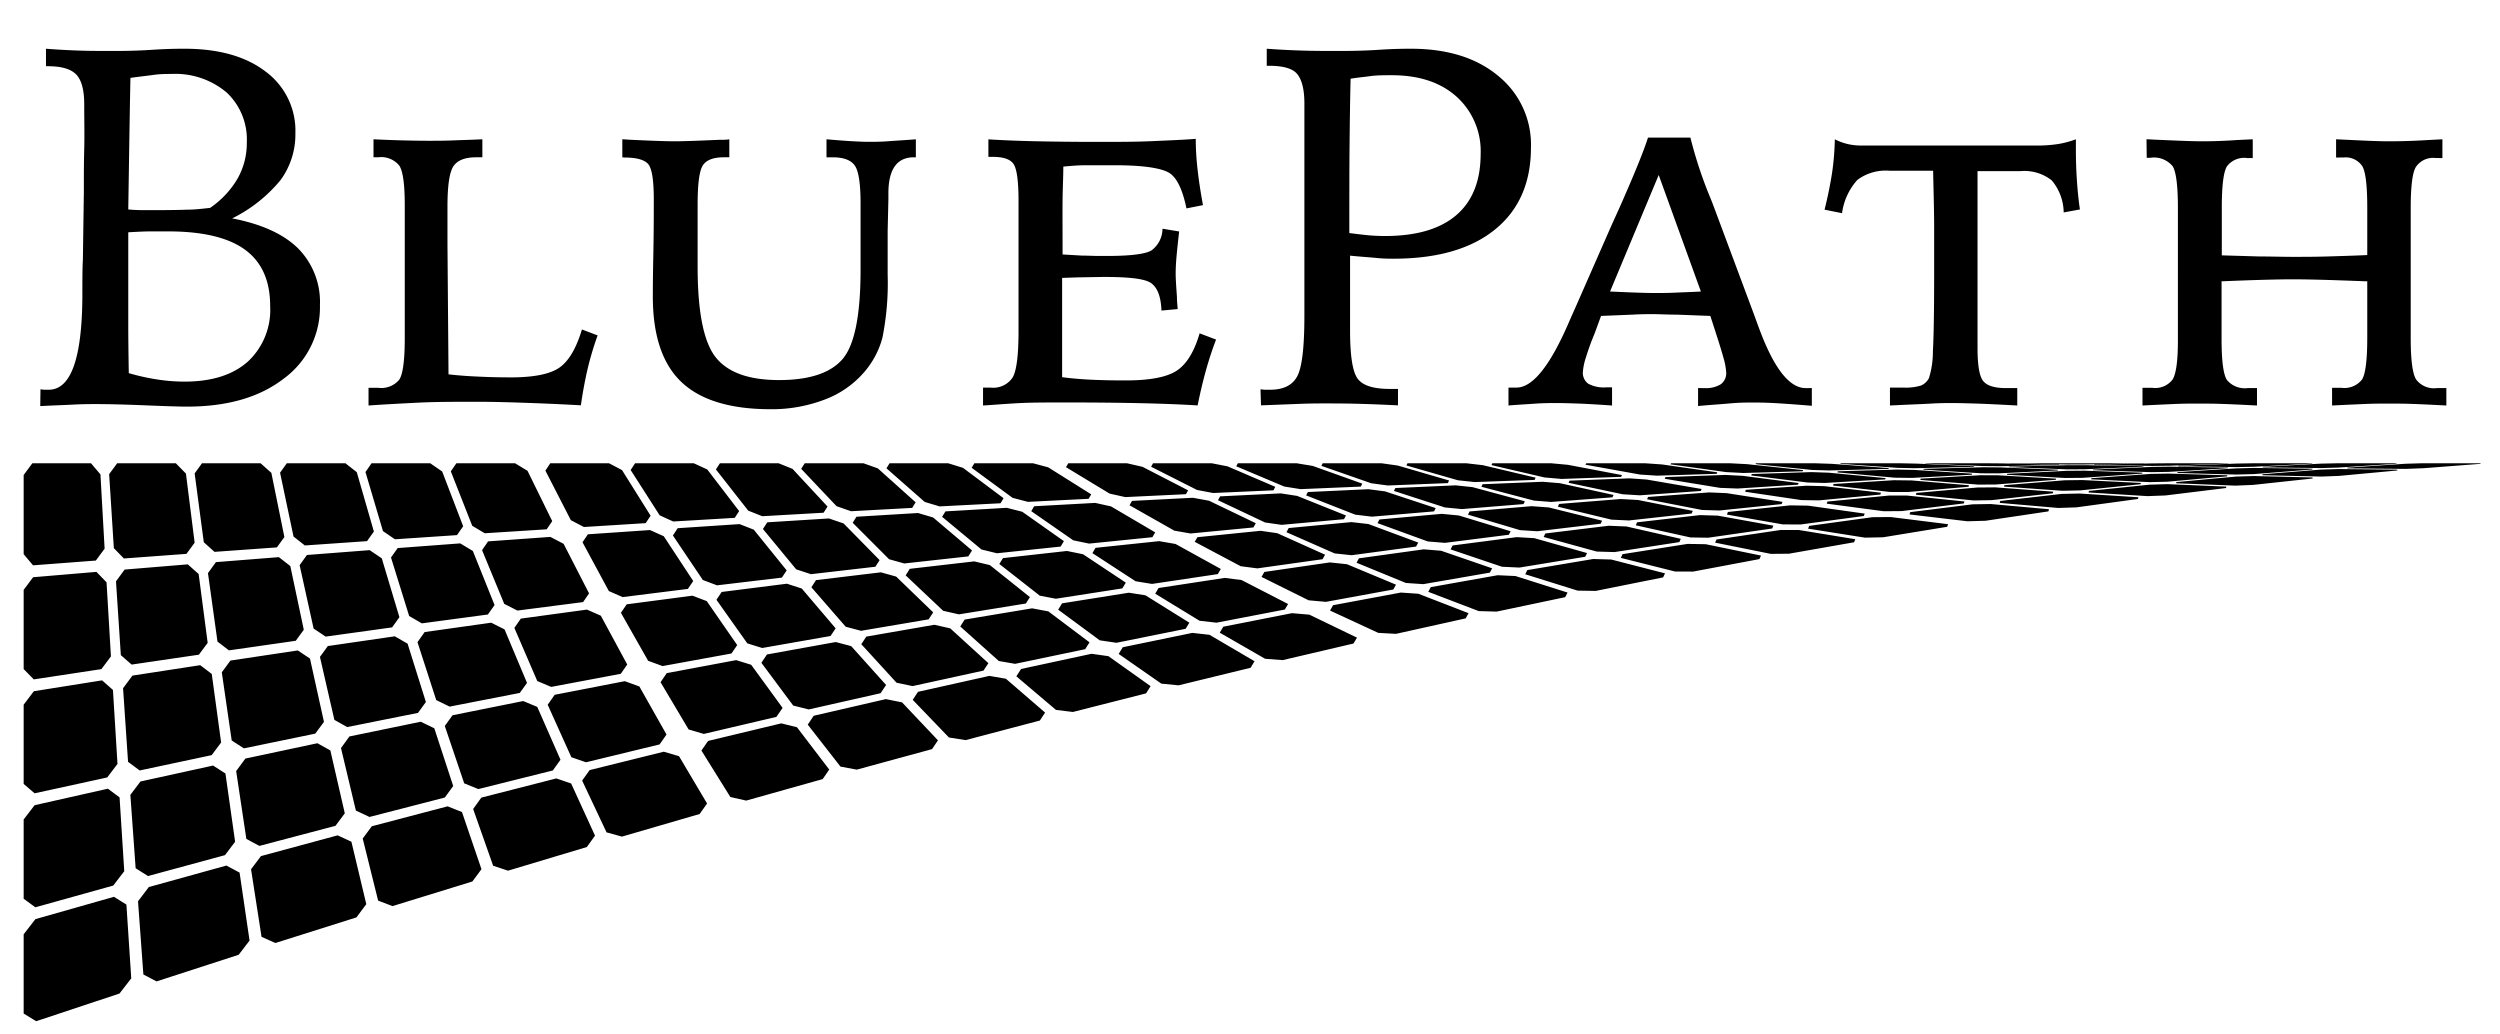 <svg class="no-pixel" id="Layer_1" data-name="Layer 1" viewBox="0 0 336 138.98"><defs><style>.logo-footer-cls-1{fill:#1d4381}.logo-footercls-3{fill:#1c447f}</style></defs><path class="logo-footer-cls-1" d="M138.83 62.26h-7.87l-.37.61 5.5 4.04 2.06.54 8.16-.41.35-.6-5.78-3.63-2.05-.55zM127.43 62.26h-7.87l-.42.68 5.14 4.52 2 .6 8.19-.42.41-.68-5.45-4.08-2-.62zM104.64 62.26h-7.88l-.54.83 4.34 5.54 1.89.75 8.24-.47.53-.83-4.7-5.06-1.88-.76zM116.04 62.26h-7.88l-.48.75 4.75 5.02 1.95.68 8.22-.45.46-.75-5.08-4.56-1.94-.69zM93.24 62.26h-7.88l-.6.91 3.9 6.09 1.82.83 8.27-.49.59-.91-4.28-5.59-1.82-.84zM81.85 62.26h-7.89l-.66.99 3.42 6.66 1.76.92 8.3-.52.66-1-3.84-6.13-1.75-.92zM173.64 82.41l-9.23 1.82-.48.8 6.1 3.51 2.36.18 9.52-2.23.47-.79-6.4-3.09-2.34-.2zM160.25 85.06l-9.35 1.93-.55.9 5.73 3.99 2.32.23 9.68-2.36.53-.88-6.05-3.55-2.31-.26zM132.97 90.84l-9.59 2.14-.71 1.08 4.87 5.06 2.24.35 9.98-2.63.7-1.07-5.27-4.55-2.22-.38zM146.7 87.87l-9.47 2.04-.63.99 5.32 4.51 2.28.28 9.83-2.5.61-.97-5.67-4.03-2.27-.32zM119.06 93.96l-9.7 2.24-.8 1.19 4.4 5.64 2.19.41 10.12-2.76.79-1.18-4.82-5.1-2.18-.44zM105 97.22l-9.83 2.36-.9 1.29 3.89 6.25 2.13.48 10.28-2.89.88-1.28-4.34-5.69-2.11-.52zM164.6 77.67l-8.89 1.36-.45.76 5.96 3.64 2.28.26 9.18-1.77.44-.74-6.25-3.22-2.27-.29zM151.72 79.66l-8.98 1.43-.52.85 5.59 4.12 2.24.33 9.3-1.88.5-.82-5.9-3.68-2.23-.35zM125.58 83.97l-9.15 1.59-.67 1.02 4.74 5.18 2.15.45 9.53-2.08.66-1-5.13-4.68-2.13-.48zM138.71 81.76l-9.06 1.51-.59.93 5.18 4.64 2.19.38 9.42-1.97.58-.92-5.53-4.16-2.19-.41zM112.32 86.29l-9.24 1.67-.75 1.12 4.28 5.75 2.09.52 9.65-2.18.74-1.11-4.69-5.22-2.08-.55zM98.94 88.72l-9.33 1.75-.83 1.22 3.77 6.35 2.04.6 9.76-2.29.83-1.21-4.22-5.79-2.02-.63zM155.79 72.73l-8.55.9-.42.71 5.8 3.78 2.21.36 8.84-1.32.41-.69-6.09-3.36-2.2-.38zM143.4 74.05l-8.6.96-.49.79 5.44 4.26 2.16.41 8.93-1.39.47-.77-5.75-3.82-2.16-.44zM118.39 76.92l-8.72 1.05-.62.96 4.61 5.3 2.06.55 9.09-1.54.61-.94-4.98-4.81-2.05-.57zM130.94 75.45l-8.67 1-.55.88 5.04 4.76 2.12.48 9-1.46.54-.86-5.38-4.3-2.1-.5zM105.76 78.45l-8.77 1.11-.7 1.05 4.15 5.86 2 .62 9.18-1.61.69-1.03-4.55-5.35-2-.65zM93.06 80.06l-8.83 1.16-.78 1.14 3.66 6.45 1.94.71 9.26-1.69.77-1.13-4.09-5.91-1.93-.73zM147.2 67.59l-8.21.45-.39.66 5.65 3.92 2.13.44 8.5-.86.38-.65-5.94-3.49-2.12-.47zM135.31 68.25l-8.24.48-.45.73 5.29 4.39 2.08.51 8.56-.9.44-.73-5.6-3.95-2.08-.53zM111.41 69.68l-8.29.52-.58.9 4.47 5.42 1.98.65 8.66-1 .57-.89-4.84-4.93-1.97-.67zM123.38 68.95l-8.27.5-.51.81 4.89 4.9 2.04.57 8.61-.95.5-.8-5.23-4.43-2.03-.6zM99.4 70.44l-8.32.55-.64.98 4.02 5.98 1.91.72 8.72-1.04.64-.97-4.42-5.47-1.91-.75zM87.36 71.24l-8.35.57-.72 1.07 3.54 6.56 1.85.81 8.77-1.1.72-1.06-3.96-6.02-1.85-.83zM69.22 62.26h-7.88l-.75 1.09 2.88 7.32 1.68 1 8.32-.53.75-1.1-3.32-6.76-1.68-1.02zM57.82 62.26h-7.88l-.82 1.18 2.35 7.94 1.61 1.1 8.34-.56.83-1.19-2.82-7.36-1.61-1.11zM35.02 62.26h-7.87l-.99 1.37 1.23 9.25 1.44 1.29 8.38-.6 1.01-1.39-1.75-8.63-1.45-1.29zM46.42 62.26h-7.87l-.91 1.27 1.81 8.58 1.52 1.2 8.36-.58.92-1.29-2.3-7.98-1.53-1.2zM23.63 62.26h-7.88l-1.08 1.47.63 9.94 1.35 1.39 8.41-.62 1.1-1.5-1.17-9.29-1.36-1.39zM12.23 62.26H4.35l-1.17 1.58v10.64l1.26 1.5 8.44-.64 1.18-1.6-.56-9.98-1.27-1.5zM89.21 101.03l-9.96 2.47-1.01 1.41 3.28 6.96 2.07.57 10.44-3.04 1-1.41-3.77-6.36-2.05-.6zM74.77 104.62l-10.08 2.58-1.1 1.53 2.69 7.63 2 .66 10.59-3.18 1.1-1.53-3.21-7.01-1.99-.68zM45.38 112.27l-10.31 2.79-1.33 1.77 1.41 9.08 1.86.83 10.89-3.44 1.33-1.78-2-8.39-1.85-.86zM60.16 108.37l-10.19 2.68-1.22 1.65 2.07 8.34 1.93.74 10.74-3.31 1.22-1.65-2.62-7.68-1.93-.77zM30.43 116.33L20 119.22l-1.45 1.91.72 9.84 1.77.93 11.04-3.58 1.46-1.91-1.34-9.13-1.77-.95zM15.32 120.53l-10.56 3-1.58 2.04v10.65l1.68 1.03 11.2-3.72 1.58-2.04-.65-9.91-1.67-1.05zM83.97 91.55l-9.42 1.83-.94 1.34 3.18 7.05 1.97.68 9.89-2.4.93-1.33-3.65-6.46-1.96-.71zM70.32 94.22l-9.5 1.91-1.04 1.44 2.61 7.71 1.9.77 10.01-2.5 1.03-1.44-3.12-7.1-1.89-.79zM42.66 99.89l-9.68 2.06-1.24 1.68 1.37 9.12 1.75.94 10.23-2.7 1.25-1.68-1.94-8.45-1.74-.97zM56.55 97l-9.59 1.98-1.13 1.56 2 8.4 1.83.86 10.12-2.61 1.13-1.55-2.54-7.76-1.82-.88zM28.64 102.89l-9.76 2.14-1.36 1.8.71 9.86 1.66 1.05 10.35-2.81 1.36-1.8-1.3-9.17-1.66-1.07zM14.5 106l-9.85 2.22-1.47 1.92v10.65l1.57 1.15 10.47-2.92 1.48-1.93-.63-9.92L14.5 106zM78.89 81.93L70 83.14l-.87 1.25 3.08 7.14 1.87.79 9.35-1.76.87-1.25-3.55-6.56-1.86-.82zM66.02 83.69l-8.95 1.26-.96 1.36 2.52 7.78 1.8.88 9.43-1.84.97-1.35-3.02-7.19-1.79-.9zM40.02 87.42l-9.05 1.36-1.16 1.58 1.33 9.16 1.64 1.06 9.59-1.98 1.17-1.58-1.88-8.51-1.64-1.09zM53.06 85.52l-9 1.31L43 88.29l1.94 8.46 1.72.97 9.52-1.91 1.06-1.46-2.46-7.84-1.72-.99zM26.91 89.4l-9.11 1.4-1.26 1.7.67 9.89 1.56 1.16 9.68-2.06 1.27-1.7-1.26-9.21-1.55-1.18zM13.72 91.44L4.55 92.9l-1.37 1.81v10.65l1.47 1.26 9.76-2.13 1.38-1.82-.61-9.94-1.46-1.29zM73.97 72.16l-8.37.6-.81 1.18 2.98 7.22 1.77.9 8.83-1.14.8-1.17-3.42-6.66-1.78-.93zM61.85 73.03l-8.4.63-.9 1.27 2.44 7.86 1.7.99 8.88-1.19.9-1.27-2.92-7.27-1.7-1.02zM37.48 74.88l-8.46.67-1.07 1.48 1.28 9.2 1.54 1.18 8.98-1.29 1.08-1.48-1.81-8.56-1.54-1.2zM49.68 73.94l-8.43.65-.98 1.37 1.88 8.52 1.62 1.08 8.93-1.24.98-1.37-2.37-7.91-1.63-1.1zM25.24 75.85l-8.49.7-1.16 1.58.65 9.92 1.45 1.27 9.04-1.33 1.18-1.59-1.21-9.25-1.46-1.3zM12.96 76.86l-8.51.72-1.27 1.7v10.64l1.36 1.39 9.09-1.38 1.28-1.71-.59-9.96-1.36-1.4zM278.06 62.26h-7.88l-.02.02 7.78.15 2.35-.01 7.88-.14.02-.02h-10.13zM266.66 62.26h-7.88l-.02.05 7.74.33 2.35.02 7.9-.17.02-.04-7.76-.17-2.35-.02zM243.86 62.26h-7.87l-.05.12 7.58.78 2.33.07 7.96-.21.03-.11-7.64-.57-2.34-.08zM255.26 62.26h-7.88l-.03.08 7.68.54 2.34.05 7.93-.19.02-.08-7.71-.35-2.35-.05zM232.46 62.26h-7.87l-.07.15 7.47 1.04 2.32.12 7.97-.23.06-.16-7.56-.8-2.32-.12zM221.07 62.26h-7.88l-.09.2 7.32 1.32 2.3.15 8.01-.25.07-.2-7.43-1.06-2.3-.16zM323.26 62.33l-7.78.52.01.1 7.87.07 2.33-.09 7.7-.59-.02-.08h-7.77l-2.34.07zM311.98 63.11l-7.9.63-.01.13 7.92.18 2.37-.09 7.85-.73-.01-.11-7.86-.08-2.36.07zM288.89 65.14l-8.14.84-.04.21 7.92.49 2.41-.09 8.15-1 .02-.19-7.91-.33-2.41.07zM300.52 64.05l-8.02.74-.02.16 7.94.32 2.39-.1 8-.86v-.14l-7.9-.19-2.39.07zM277.09 66.38l-8.26.95-.07.26 7.87.68 2.43-.08 8.29-1.13.05-.23-7.89-.5-2.42.05zM265.12 67.78l-8.38 1.05-.1.31 7.78.92 2.44-.07 8.45-1.26.07-.29-7.83-.7-2.43.04zM311.95 62.31l-7.84.43v.08l7.85.09 2.34-.07 7.78-.51v-.07h-7.78l-2.35.05zM300.59 62.95l-7.93.5-.01.12 7.87.21 2.37-.06 7.89-.62.01-.11-7.83-.1-2.37.06zM277.48 64.55l-8.1.66-.04.19 7.83.56 2.4-.05 8.12-.83.04-.17-7.85-.39-2.4.03zM289.1 63.69l-8.02.58-.02.15 7.87.38 2.38-.06 8.01-.72.02-.14-7.85-.23-2.39.04zM265.75 65.52l-8.19.73-.07.24 7.76.77 2.41-.04 8.24-.92.05-.22-7.8-.58-2.4.02zM253.89 66.6l-8.28.81-.1.28 7.66 1.02 2.41-.02 8.36-1.03.08-.26-7.73-.8h-2.4zM300.65 62.3l-7.88.3-.01.07 7.83.11 2.35-.05 7.83-.42.01-.05h-7.77l-2.36.04zM289.24 62.75l-7.93.36-.02.09 7.83.26 2.36-.04 7.92-.49.02-.09-7.81-.12-2.37.03zM266.18 63.87l-8.05.46-.04.17 7.75.63 2.37-.01 8.09-.64.04-.15-7.78-.45-2.38-.01zM277.75 63.28l-7.99.4-.03.13 7.81.43 2.37-.02 8-.57.03-.12-7.81-.27-2.38.02zM254.53 64.54l-8.1.51-.07.21 7.66.86 2.38.01 8.17-.71.06-.2-7.72-.65-2.38-.03zM242.8 65.28l-8.16.55-.09.26 7.54 1.12 2.38.04 8.25-.78.08-.25-7.63-.88-2.37-.06zM289.35 62.28l-7.89.16-.01.05 7.8.13 2.35-.03 7.87-.29.02-.04h-7.78l-2.36.02zM277.93 62.52l-7.92.19-.02.07 7.79.3 2.35-.01 7.93-.34.02-.07-7.78-.14h-2.37zM254.97 63.11l-7.97.23-.05.15 7.67.71 2.36.03 8.02-.43.05-.14-7.72-.5-2.36-.05zM266.47 62.8l-7.94.21-.03.11 7.74.49 2.35.01 7.98-.39.03-.1-7.77-.31-2.36-.02zM243.43 63.45l-7.99.26-.07.19 7.57.95 2.34.06 8.08-.48.07-.17-7.65-.73-2.35-.08zM231.86 63.83l-8.02.29-.1.23 7.44 1.22 2.34.09 8.13-.52.08-.22-7.53-.97-2.34-.12zM208.44 62.26h-7.87l-.12.25 7.13 1.66 2.28.2 8.02-.28.11-.24-7.27-1.38-2.28-.21zM197.05 62.26h-7.88l-.15.3 6.93 1.99 2.26.24 8.04-.29.14-.3-7.1-1.68-2.24-.26zM174.25 62.26h-7.88l-.22.41 6.45 2.72 2.19.35 8.1-.34.2-.4-6.66-2.38-2.18-.36zM185.65 62.26h-7.88l-.18.35 6.7 2.34 2.23.3 8.07-.32.17-.35-6.9-2.01-2.21-.31zM162.85 62.26h-7.88l-.26.47 6.17 3.12 2.16.41 8.12-.36.24-.47-6.41-2.75-2.14-.42zM151.46 62.26h-7.88l-.31.53 5.86 3.55 2.11.47 8.15-.39.29-.52-6.13-3.16-2.09-.48zM251.66 69.51l-8.51 1.17-.14.37 7.64 1.21 2.44-.05 8.61-1.41.12-.35-7.73-.96-2.43.02zM239.32 71.23l-8.62 1.28-.19.42 7.48 1.51 2.44-.02 8.76-1.54.16-.41-7.6-1.24h-2.43zM214.13 75.13l-8.86 1.49-.28.56 7.04 2.2 2.43.04 9.06-1.82.26-.54-7.23-1.86-2.42-.07zM226.81 73.1l-8.74 1.38-.23.5 7.28 1.83 2.44.01 8.91-1.68.21-.47-7.44-1.53-2.43-.04zM201.28 77.31l-8.98 1.6-.34.63 6.78 2.59 2.41.07 9.21-1.94.32-.62-7-2.22-2.4-.11zM188.27 79.64l-9.11 1.7-.4.72 6.48 3 2.38.13 9.37-2.08.38-.7-6.74-2.61-2.36-.16zM240.6 67.92l-8.37.89-.13.35 7.51 1.32 2.4.01 8.48-1.14.13-.32-7.62-1.07-2.4-.04zM228.47 69.23l-8.45.97-.17.4 7.34 1.63 2.39.04 8.6-1.24.16-.38-7.48-1.35-2.39-.07zM203.85 72.19l-8.62 1.12-.27.53 6.9 2.33 2.36.11 8.83-1.45.25-.5-7.09-2-2.36-.14zM216.22 70.66l-8.53 1.04-.22.47 7.13 1.96 2.39.07 8.71-1.34.2-.44-7.3-1.66-2.38-.1zM191.35 73.83l-8.71 1.21-.32.59 6.63 2.72 2.34.16 8.95-1.55.3-.58-6.85-2.36-2.34-.19zM178.73 75.59l-8.8 1.28-.38.67 6.33 3.14 2.32.21 9.06-1.66.36-.65-6.59-2.75-2.3-.24zM229.71 66.18l-8.21.61-.13.31 7.38 1.44 2.36.07 8.34-.86.12-.3-7.5-1.17-2.36-.1zM217.81 67.07l-8.27.66-.16.37 7.2 1.74 2.35.11 8.42-.93.16-.36-7.35-1.46-2.35-.13zM193.78 69.06l-8.39.76-.25.49 6.75 2.46 2.31.19 8.59-1.09.24-.47-6.96-2.12-2.29-.22zM205.83 68.03l-8.32.71-.21.43 6.99 2.08 2.33.15 8.51-1.01.19-.41-7.16-1.78-2.33-.17zM181.63 70.17l-8.43.8-.3.56 6.48 2.85 2.28.24 8.66-1.16.29-.54-6.7-2.49-2.28-.26zM169.42 71.34l-8.49.86-.36.62 6.18 3.28 2.24.29 8.76-1.23.34-.61-6.43-2.89-2.24-.32zM218.99 64.29l-8.05.31-.12.29 7.26 1.54 2.32.14 8.18-.58.12-.27-7.39-1.27-2.32-.16zM207.34 64.75l-8.08.33-.16.34 7.07 1.86 2.3.18 8.24-.62.15-.32-7.22-1.58-2.3-.19zM183.91 65.75l-8.13.38-.24.45 6.6 2.59 2.25.27 8.34-.71.23-.44-6.81-2.25-2.24-.29zM195.64 65.23l-8.1.36-.2.39 6.85 2.22 2.28.22 8.29-.67.18-.38-7.03-1.9-2.27-.24zM172.14 66.31l-8.16.4-.28.52 6.32 2.99 2.22.32 8.39-.76.27-.5-6.56-2.63-2.2-.34zM160.33 66.9l-8.19.42-.33.59 6.02 3.41 2.18.38 8.45-.81.32-.57-6.28-3.02-2.17-.4z"></path><g style="isolation: isolate;"><path class="logo-footercls-3" d="M5.44 52.32l.45.06h.66q4.45 0 4.52-12.54c0-2.1 0-3.74.07-4.93l.13-9.15c0-2 0-3.88.05-5.74s0-3.87 0-6c0-1.93-.36-3.26-1.07-4S8.28 8.9 6.45 8.9h-.27V6.55c1.43.11 2.83.19 4.21.24s2.76.06 4.17.06c1.56 0 3.49 0 5.77-.15s3.76-.15 4.46-.15q6.9 0 10.91 3.07a9.87 9.87 0 014 8.27 10.37 10.37 0 01-2 6.32 19.73 19.73 0 01-6.49 5.14q5.89 1.14 8.82 4A10.24 10.24 0 0143 41a11.87 11.87 0 01-4.87 9.89q-4.86 3.76-13 3.76c-1 0-2.83-.06-5.54-.17s-4.94-.17-6.7-.17c-.74 0-1.76 0-3.07.07s-2.78.11-4.41.2zm11.87-2.17a29.26 29.26 0 003.82.85 24.36 24.36 0 003.66.29q5.49 0 8.52-2.69a9.49 9.49 0 003-7.48q0-5.09-3.38-7.56T22.54 31.1h-2.3c-.77 0-1.77.05-3 .12v12.55q0 2.32.07 6.38zm-.07-22c.52.05 1.07.08 1.66.09h2.67q1.91 0 3.54-.06c1.08 0 2.13-.13 3.13-.24A12.33 12.33 0 0031.93 24a9.64 9.64 0 001.24-4.84 8.65 8.65 0 00-2.71-6.73A10.71 10.71 0 0023 9.94c-.69 0-1.49 0-2.4.13s-1.93.23-3.07.4q-.09 4.5-.18 10.43t-.11 7.21zM49.53 54.5v-2.38h1.31A3.11 3.11 0 0053.68 51q.72-1.16.72-5.55V27.58c0-2.78-.24-4.54-.72-5.3a3.12 3.12 0 00-2.84-1.14h-.64v-2.42c1.44.07 2.77.12 4 .15s2.34.05 3.35.05 2.15 0 3.37-.05 2.52-.08 3.91-.15v2.42H64c-1.52 0-2.54.41-3.07 1.22s-.79 2.62-.79 5.42v5.1l.14 17.43q1.8.21 3.9.3c1.4.07 2.89.11 4.48.11 3.13 0 5.31-.45 6.55-1.33s2.25-2.59 3-5.11l2.11.8a41.57 41.57 0 00-1.33 4.44c-.36 1.54-.67 3.19-.92 4.95-2.43-.13-4.81-.24-7.12-.32s-4.51-.15-6.8-.15c-3 0-5.65 0-8 .12s-4.49.23-6.62.38zM83.64 21.14v-2.42c.26 0 .67.05 1.2.07 2.78.13 4.72.2 5.84.2s3.08-.07 6-.2c.58 0 1 0 1.34-.07v2.42h-.71c-1.43 0-2.38.36-2.85 1.09s-.7 2.49-.7 5.28v8.32q0 9.12 2.43 12.19t8.54 3.06c4 0 6.88-.93 8.5-2.81s2.43-5.89 2.43-12v-3.6-2.88-2.41c0-2.66-.25-4.37-.77-5.12s-1.52-1.12-3-1.12h-.81v-2.42c1.63.14 2.85.23 3.64.27s1.44.07 1.93.07c.8 0 1.71 0 2.73-.08s2.25-.14 3.71-.26v2.42h-.27q-3.36 0-3.42 4.69v.94l-.1 4.26v5.84a37.41 37.41 0 01-.7 8.51 11.61 11.61 0 01-2.44 4.62 13 13 0 01-5.29 3.69 19.91 19.91 0 01-7.28 1.31q-8.15 0-12-3.65t-3.85-11.5c0-.56 0-2.29.06-5.18s.07-5.52.07-7.87c0-2.64-.26-4.23-.79-4.79s-1.58-.84-3.17-.84zM132.12 54.5v-2.41h.51a3.76 3.76 0 00.47 0 3.13 3.13 0 003-1.36c.53-.91.79-3 .79-6.26V27c0-2.7-.23-4.36-.7-5s-1.42-.92-2.85-.92h-.5v-2.35c1.81.11 3.87.2 6.19.25s5.12.09 8.43.09c2.7 0 5.16 0 7.36-.1s4.16-.17 5.89-.31a36.37 36.37 0 00.23 4c.16 1.44.4 3.08.74 4.91l-2.22.44c-.49-2.39-1.22-4-2.19-4.69s-3.43-1.11-7.36-1.11h-4c-1 0-2 .09-3 .18 0 1.32-.08 2.79-.1 4.4s0 4.08 0 7.41l2.58.15c.81 0 1.56.05 2.28.05h1.11q4.78 0 6-.76a3.66 3.66 0 001.46-2.9l2.24.37c-.18 1.54-.3 2.72-.37 3.54s-.1 1.54-.1 2.16.06 1.52.17 3.09c0 .69.08 1.24.1 1.64l-2.18.2c-.07-1.83-.51-3-1.32-3.64s-3-.88-6.46-.88l-3.49.06-2.08.07v13.34c1.14.16 2.43.27 3.86.34s3 .1 4.66.1q4.93 0 6.91-1.33c1.32-.88 2.33-2.55 3.05-5l2.21.84c-.49 1.27-.94 2.63-1.34 4.06s-.78 3-1.14 4.79q-3.18-.2-7.61-.3t-10.1-.1c-2.37 0-4.39 0-6.08.08s-3.32.22-5.05.33zM169.41 52.32l.52.06h.79c1.79 0 3-.61 3.64-1.83s.95-3.92.95-8.13v-3.45-25.06c0-1.92-.35-3.24-1-4s-2-1.07-3.79-1.07h-.27V6.55c1.52.11 3 .19 4.54.24s3 .06 4.48.06c1.65 0 3.63 0 5.92-.15s3.77-.15 4.44-.15q7.35 0 11.74 3.66a11.88 11.88 0 014.39 9.62q0 7.08-4.81 11t-13.6 3.94c-.58 0-1.37 0-2.36-.1s-2.18-.17-3.54-.31v10.1q0 5.16 1.06 6.49c.7.88 2.11 1.32 4.24 1.32h1.14v2.21c-1.63-.08-3.27-.15-4.93-.2s-3.28-.06-4.89-.06c-.79 0-1.93 0-3.44.06l-5.15.2zm11.94-21q1.41.19 2.55.3c.76.07 1.51.1 2.25.1q6.3 0 9.57-2.8T199 20.7a9.86 9.86 0 00-3.23-7.7c-2.15-1.93-5.05-2.89-8.72-2.89-1 0-2 0-2.87.12s-1.79.2-2.66.35c-.07 3-.11 6.07-.14 9.14s-.03 6.91-.03 11.58zM202.74 52.09a3.47 3.47 0 00.42 0h.66q3.21 0 6.94-8.55c.47-1.08.84-1.9 1.1-2.49l4.8-10.93.91-2q3.08-6.94 3.92-9.63h5.7a58.06 58.06 0 002.81 8.42l.26.67 5.64 15.12c.13.38.33.93.6 1.64q2.93 7.81 6.17 7.82a2.73 2.73 0 00.44 0h.4v2.38c-1.54-.13-3-.24-4.26-.32s-2.44-.12-3.42-.12-2.05 0-3.34.12-2.71.2-4.27.35v-2.41h.48a2.82 2.82 0 00.42 0 3.74 3.74 0 002.16-.52A1.85 1.85 0 00232 50a8.94 8.94 0 00-.36-1.89c-.25-.91-.59-2-1-3.27l-.77-2.38-4.44-.17c-1.31 0-2.41-.07-3.31-.07-.65 0-1.56 0-2.73.07l-4.21.17-.87 2.38a32.37 32.37 0 00-1.15 3.16 8.3 8.3 0 00-.42 1.95 1.8 1.8 0 00.72 1.62 4.39 4.39 0 002.4.49h.8v2.44c-1.88-.13-3.38-.22-4.51-.26s-2.1-.07-2.9-.07-1.8 0-2.92.08-2.31.14-3.59.25zm13.65-12.91l2.82.12c1.36.05 2.39.08 3.08.08.88 0 1.84 0 2.9-.05s2.2-.08 3.41-.15l-5.67-15.66zM246.6 18.72a7.76 7.76 0 001.73.64 8.12 8.12 0 001.93.2h23.34a18.37 18.37 0 003-.2 12.5 12.5 0 002.4-.64v1.45c0 1.45.05 2.84.14 4.15s.22 2.6.4 3.83l-2.18.4a6.82 6.82 0 00-1.61-4.31 5.94 5.94 0 00-4.2-1.24h-5.77v23.76q0 3.56.78 4.47c.51.62 1.53.93 3.05.93h1.51v2.34c-2.37-.13-4.22-.22-5.54-.26s-2.4-.07-3.25-.07c-.67 0-1.59 0-2.75.07s-3 .13-5.57.26v-2.41h1.82a7 7 0 002.34-.27 2.15 2.15 0 001.08-1 11.87 11.87 0 00.53-3.59q.17-2.88.17-10.9v-5.75c0-2.03-.07-4.56-.14-7.63H254a6.39 6.39 0 00-4.37 1.23 8.35 8.35 0 00-2.06 4.47l-2.35-.47c.42-1.67.75-3.3 1-4.88a35.07 35.07 0 00.38-4.58zM288.49 18.72c.38 0 .9.05 1.57.07 2.89.13 4.81.2 5.77.2.8 0 2.41 0 4.83-.17l2.11-.1v2.52H302a2.89 2.89 0 00-2.7 1.12c-.46.75-.69 2.6-.69 5.57V34.32l5.1.15c1.56 0 3 .05 4.43.05s3 0 4.64-.05 3.44-.1 5.38-.19v-6.35c0-3-.22-4.83-.67-5.6a2.69 2.69 0 00-2.55-1.16 3.5 3.5 0 00-.48 0h-.49v-2.45l2.11.1c2.42.12 4 .17 4.83.17s2.75 0 5.44-.17l1.91-.1v2.52h-.47a3.15 3.15 0 00-.44 0 2.77 2.77 0 00-2.66 1.21Q324 23.58 324 28v17.46q0 4.35.72 5.53a3 3 0 002.8 1.17h1.27v2.34c-1.52-.08-2.93-.15-4.22-.2s-2.43-.06-3.39-.06-2.11 0-3.44.06-2.76.12-4.31.2v-2.38h1.25a3 3 0 002.78-1.12q.71-1.16.7-5.75V37.8h-.4q-6.3-.25-9.36-.26t-9.59.26h-.23v7.78q0 4.39.72 5.49a3.14 3.14 0 002.8 1.09h1.24v2.34c-1.54-.08-3-.15-4.32-.2s-2.5-.06-3.46-.06-2.06 0-3.37.06-2.72.12-4.24.2v-2.38h1.31A2.92 2.92 0 00292 51c.47-.77.71-2.5.71-5.21V27.94q0-4.39-.69-5.58a3.26 3.26 0 00-3.05-1.15h-.45z"></path></g></svg>